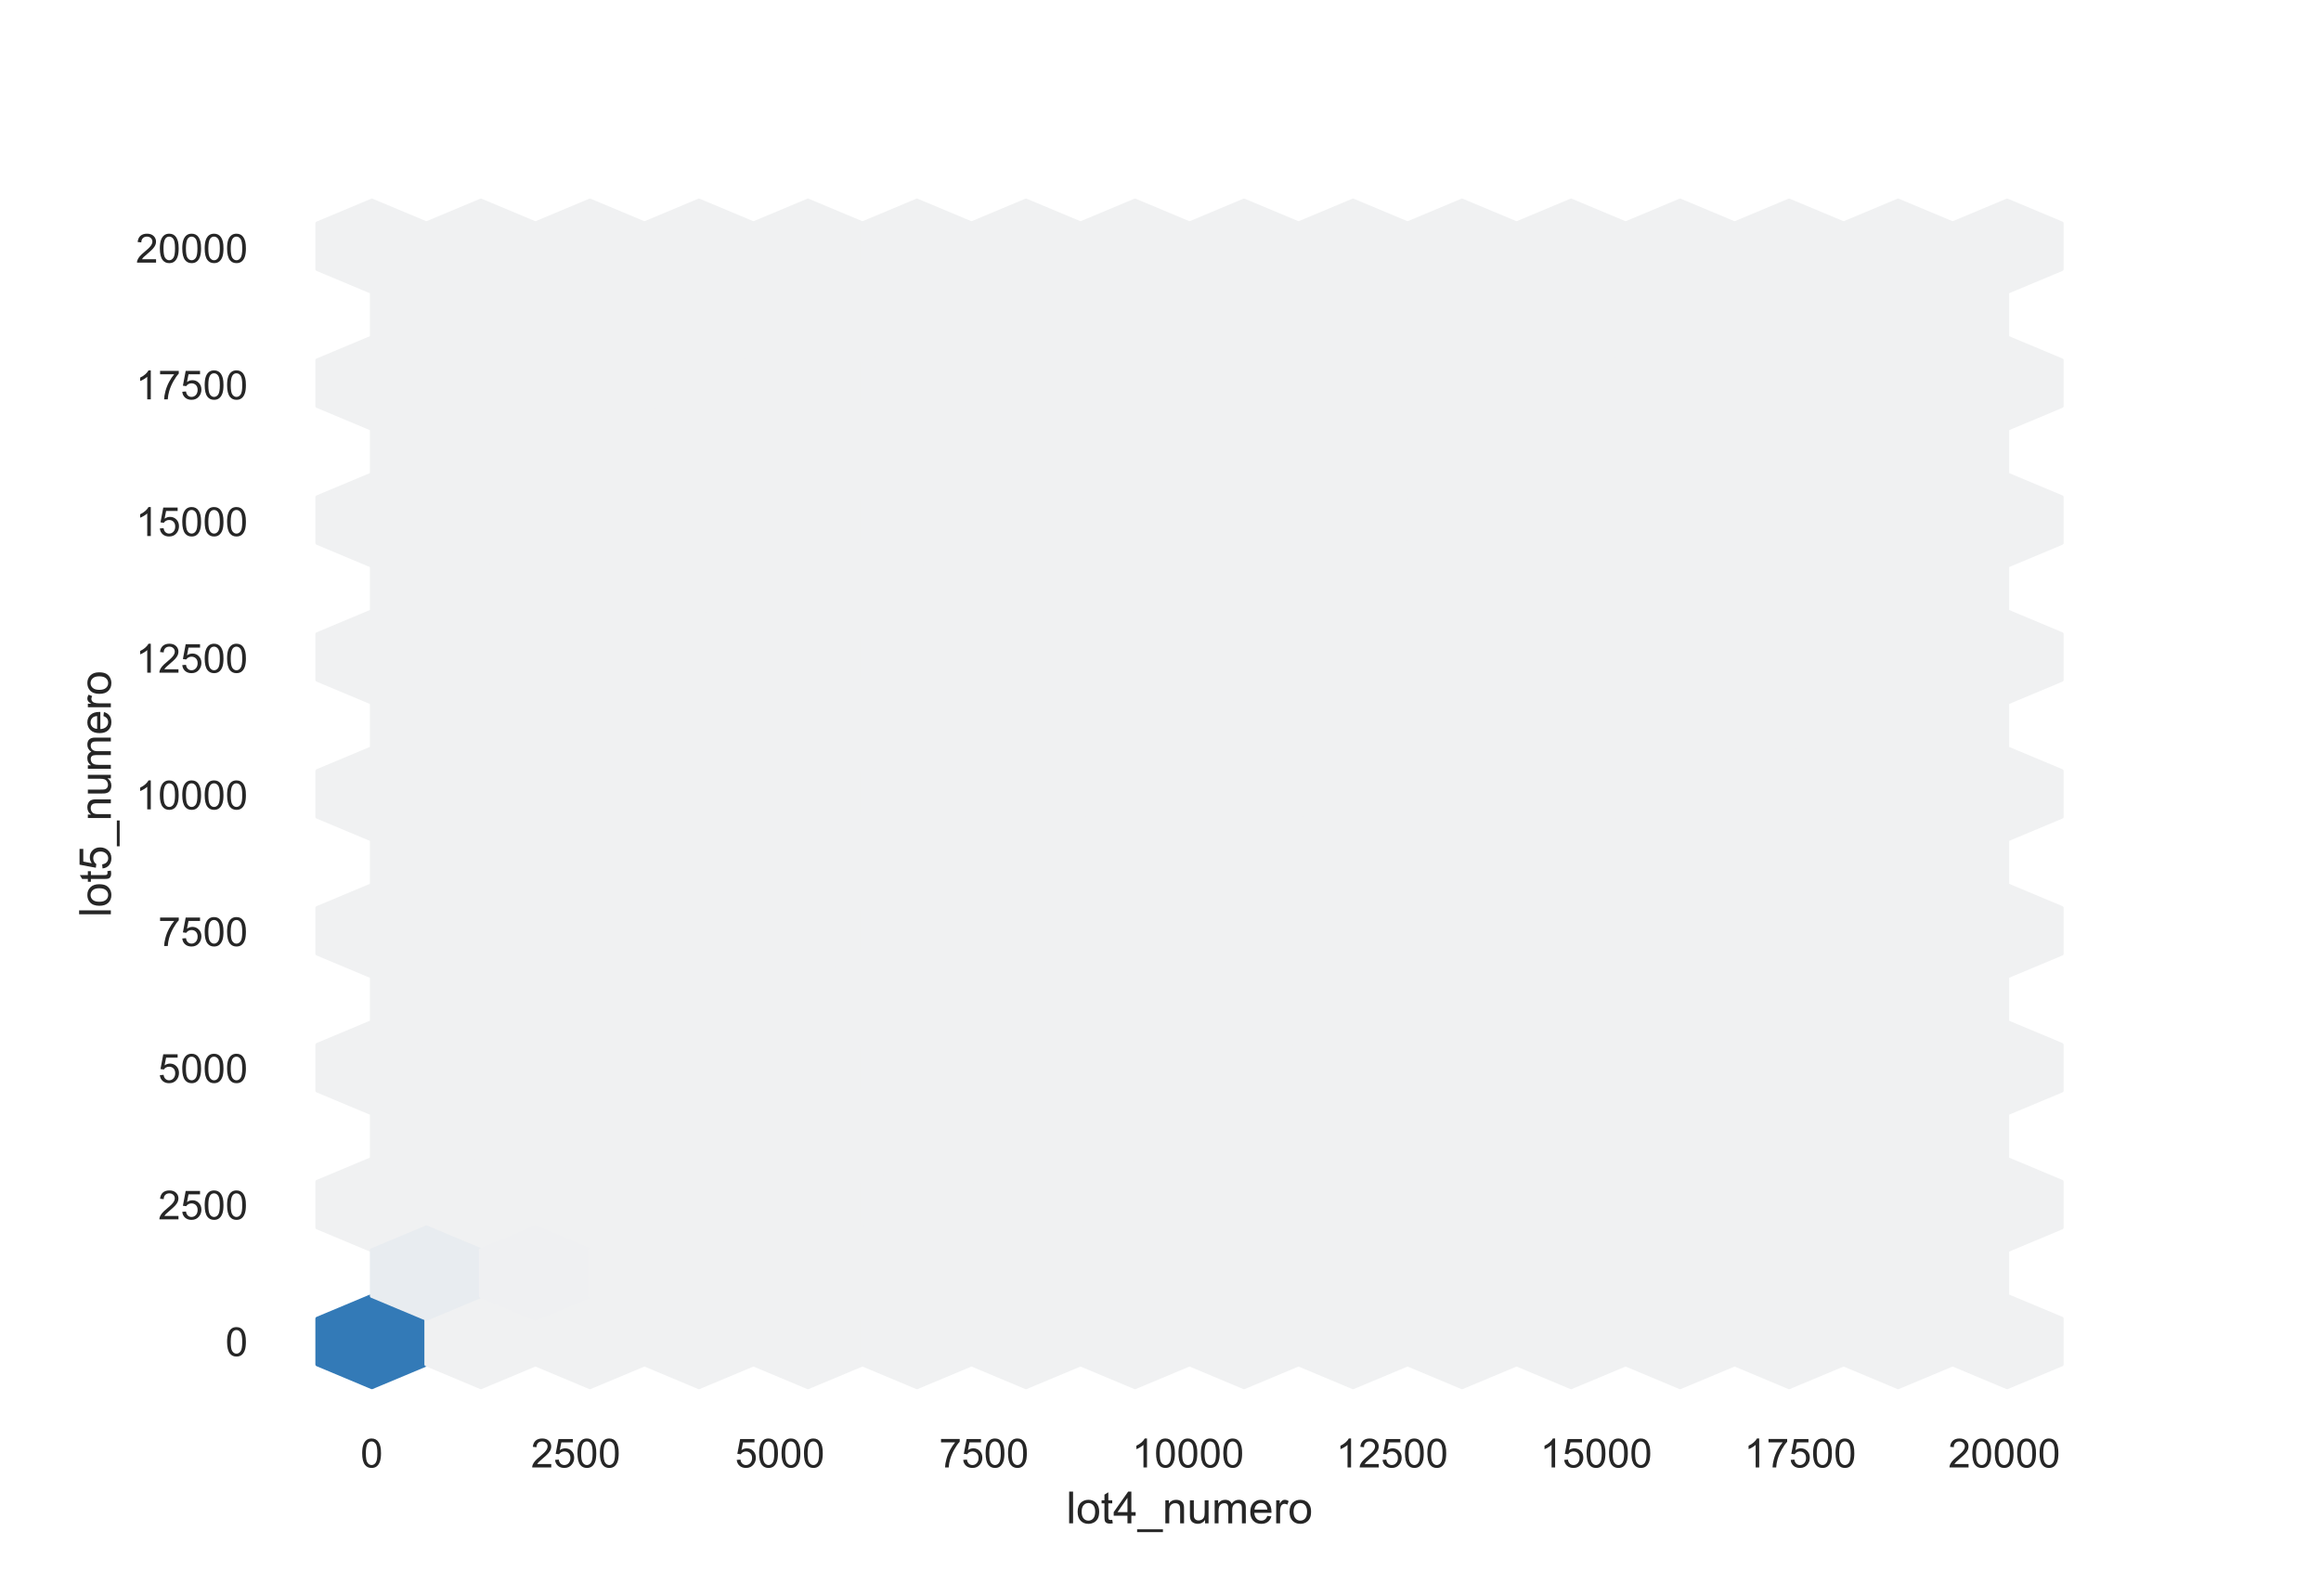 <?xml version="1.0" encoding="utf-8" standalone="no"?>
<!DOCTYPE svg PUBLIC "-//W3C//DTD SVG 1.1//EN"
  "http://www.w3.org/Graphics/SVG/1.1/DTD/svg11.dtd">
<!-- Created with matplotlib (https://matplotlib.org/) -->
<svg height="396pt" version="1.1" viewBox="0 0 576 396" width="576pt" xmlns="http://www.w3.org/2000/svg" xmlns:xlink="http://www.w3.org/1999/xlink">
 <defs>
  <style type="text/css">*{stroke-linecap:butt;stroke-linejoin:round;}</style>
 </defs>
 <g id="figure_1">
  <g id="patch_1">
   <path d="M 0 396 
L 576 396 
L 576 0 
L 0 0 
z
" style="fill:#ffffff;"/>
  </g>
  <g id="axes_1">
   <g id="patch_2">
    <path d="M 72 346.5 
L 518.4 346.5 
L 518.4 47.52 
L 72 47.52 
z
" style="fill:#ffffff;"/>
   </g>
   <g id="matplotlib.axis_1">
    <g id="xtick_1">
     <g id="text_1">
      <!-- 0 -->
      <g style="fill:#262626;" transform="translate(89.47 364.158)scale(0.1 -0.1)">
       <defs>
        <path d="M 4.156 35.297 
Q 4.156 48 6.766 55.734 
Q 9.375 63.484 14.516 67.672 
Q 19.672 71.875 27.484 71.875 
Q 33.25 71.875 37.594 69.547 
Q 41.938 67.234 44.766 62.859 
Q 47.609 58.5 49.219 52.219 
Q 50.828 45.953 50.828 35.297 
Q 50.828 22.703 48.234 14.969 
Q 45.656 7.234 40.5 3 
Q 35.359 -1.219 27.484 -1.219 
Q 17.141 -1.219 11.234 6.203 
Q 4.156 15.141 4.156 35.297 
z
M 13.188 35.297 
Q 13.188 17.672 17.312 11.828 
Q 21.438 6 27.484 6 
Q 33.547 6 37.672 11.859 
Q 41.797 17.719 41.797 35.297 
Q 41.797 52.984 37.672 58.781 
Q 33.547 64.594 27.391 64.594 
Q 21.344 64.594 17.719 59.469 
Q 13.188 52.938 13.188 35.297 
z
" id="ArialMT-48"/>
       </defs>
       <use xlink:href="#ArialMT-48"/>
      </g>
     </g>
    </g>
    <g id="xtick_2">
     <g id="text_2">
      <!-- 2500 -->
      <g style="fill:#262626;" transform="translate(131.772 364.158)scale(0.1 -0.1)">
       <defs>
        <path d="M 50.344 8.453 
L 50.344 0 
L 3.031 0 
Q 2.938 3.172 4.047 6.109 
Q 5.859 10.938 9.828 15.625 
Q 13.812 20.312 21.344 26.469 
Q 33.016 36.031 37.109 41.625 
Q 41.219 47.219 41.219 52.203 
Q 41.219 57.422 37.469 61 
Q 33.734 64.594 27.734 64.594 
Q 21.391 64.594 17.578 60.781 
Q 13.766 56.984 13.719 50.25 
L 4.688 51.172 
Q 5.609 61.281 11.656 66.578 
Q 17.719 71.875 27.938 71.875 
Q 38.234 71.875 44.234 66.156 
Q 50.25 60.453 50.25 52 
Q 50.25 47.703 48.484 43.547 
Q 46.734 39.406 42.656 34.812 
Q 38.578 30.219 29.109 22.219 
Q 21.188 15.578 18.938 13.203 
Q 16.703 10.844 15.234 8.453 
z
" id="ArialMT-50"/>
        <path d="M 4.156 18.75 
L 13.375 19.531 
Q 14.406 12.797 18.141 9.391 
Q 21.875 6 27.156 6 
Q 33.5 6 37.891 10.781 
Q 42.281 15.578 42.281 23.484 
Q 42.281 31 38.062 35.344 
Q 33.844 39.703 27 39.703 
Q 22.75 39.703 19.328 37.766 
Q 15.922 35.844 13.969 32.766 
L 5.719 33.844 
L 12.641 70.609 
L 48.25 70.609 
L 48.25 62.203 
L 19.672 62.203 
L 15.828 42.969 
Q 22.266 47.469 29.344 47.469 
Q 38.719 47.469 45.156 40.969 
Q 51.609 34.469 51.609 24.266 
Q 51.609 14.547 45.953 7.469 
Q 39.062 -1.219 27.156 -1.219 
Q 17.391 -1.219 11.203 4.25 
Q 5.031 9.719 4.156 18.75 
z
" id="ArialMT-53"/>
       </defs>
       <use xlink:href="#ArialMT-50"/>
       <use x="55.615" xlink:href="#ArialMT-53"/>
       <use x="111.23" xlink:href="#ArialMT-48"/>
       <use x="166.846" xlink:href="#ArialMT-48"/>
      </g>
     </g>
    </g>
    <g id="xtick_3">
     <g id="text_3">
      <!-- 5000 -->
      <g style="fill:#262626;" transform="translate(182.416 364.158)scale(0.1 -0.1)">
       <use xlink:href="#ArialMT-53"/>
       <use x="55.615" xlink:href="#ArialMT-48"/>
       <use x="111.23" xlink:href="#ArialMT-48"/>
       <use x="166.846" xlink:href="#ArialMT-48"/>
      </g>
     </g>
    </g>
    <g id="xtick_4">
     <g id="text_4">
      <!-- 7500 -->
      <g style="fill:#262626;" transform="translate(233.06 364.158)scale(0.1 -0.1)">
       <defs>
        <path d="M 4.734 62.203 
L 4.734 70.656 
L 51.078 70.656 
L 51.078 63.812 
Q 44.234 56.547 37.516 44.484 
Q 30.812 32.422 27.156 19.672 
Q 24.516 10.688 23.781 0 
L 14.75 0 
Q 14.891 8.453 18.062 20.406 
Q 21.234 32.375 27.172 43.484 
Q 33.109 54.594 39.797 62.203 
z
" id="ArialMT-55"/>
       </defs>
       <use xlink:href="#ArialMT-55"/>
       <use x="55.615" xlink:href="#ArialMT-53"/>
       <use x="111.23" xlink:href="#ArialMT-48"/>
       <use x="166.846" xlink:href="#ArialMT-48"/>
      </g>
     </g>
    </g>
    <g id="xtick_5">
     <g id="text_5">
      <!-- 10000 -->
      <g style="fill:#262626;" transform="translate(280.923 364.158)scale(0.1 -0.1)">
       <defs>
        <path d="M 37.25 0 
L 28.469 0 
L 28.469 56 
Q 25.297 52.984 20.141 49.953 
Q 14.984 46.922 10.891 45.406 
L 10.891 53.906 
Q 18.266 57.375 23.781 62.297 
Q 29.297 67.234 31.594 71.875 
L 37.25 71.875 
z
" id="ArialMT-49"/>
       </defs>
       <use xlink:href="#ArialMT-49"/>
       <use x="55.615" xlink:href="#ArialMT-48"/>
       <use x="111.23" xlink:href="#ArialMT-48"/>
       <use x="166.846" xlink:href="#ArialMT-48"/>
       <use x="222.461" xlink:href="#ArialMT-48"/>
      </g>
     </g>
    </g>
    <g id="xtick_6">
     <g id="text_6">
      <!-- 12500 -->
      <g style="fill:#262626;" transform="translate(331.567 364.158)scale(0.1 -0.1)">
       <use xlink:href="#ArialMT-49"/>
       <use x="55.615" xlink:href="#ArialMT-50"/>
       <use x="111.23" xlink:href="#ArialMT-53"/>
       <use x="166.846" xlink:href="#ArialMT-48"/>
       <use x="222.461" xlink:href="#ArialMT-48"/>
      </g>
     </g>
    </g>
    <g id="xtick_7">
     <g id="text_7">
      <!-- 15000 -->
      <g style="fill:#262626;" transform="translate(382.21 364.158)scale(0.1 -0.1)">
       <use xlink:href="#ArialMT-49"/>
       <use x="55.615" xlink:href="#ArialMT-53"/>
       <use x="111.23" xlink:href="#ArialMT-48"/>
       <use x="166.846" xlink:href="#ArialMT-48"/>
       <use x="222.461" xlink:href="#ArialMT-48"/>
      </g>
     </g>
    </g>
    <g id="xtick_8">
     <g id="text_8">
      <!-- 17500 -->
      <g style="fill:#262626;" transform="translate(432.854 364.158)scale(0.1 -0.1)">
       <use xlink:href="#ArialMT-49"/>
       <use x="55.615" xlink:href="#ArialMT-55"/>
       <use x="111.23" xlink:href="#ArialMT-53"/>
       <use x="166.846" xlink:href="#ArialMT-48"/>
       <use x="222.461" xlink:href="#ArialMT-48"/>
      </g>
     </g>
    </g>
    <g id="xtick_9">
     <g id="text_9">
      <!-- 20000 -->
      <g style="fill:#262626;" transform="translate(483.498 364.158)scale(0.1 -0.1)">
       <use xlink:href="#ArialMT-50"/>
       <use x="55.615" xlink:href="#ArialMT-48"/>
       <use x="111.23" xlink:href="#ArialMT-48"/>
       <use x="166.846" xlink:href="#ArialMT-48"/>
       <use x="222.461" xlink:href="#ArialMT-48"/>
      </g>
     </g>
    </g>
    <g id="text_10">
     <!-- lot4_numero -->
     <g style="fill:#262626;" transform="translate(264.628 378.019)scale(0.11 -0.11)">
      <defs>
       <path d="M 6.391 0 
L 6.391 71.578 
L 15.188 71.578 
L 15.188 0 
z
" id="ArialMT-108"/>
       <path d="M 3.328 25.922 
Q 3.328 40.328 11.328 47.266 
Q 18.016 53.031 27.641 53.031 
Q 38.328 53.031 45.109 46.016 
Q 51.906 39.016 51.906 26.656 
Q 51.906 16.656 48.906 10.906 
Q 45.906 5.172 40.156 2 
Q 34.422 -1.172 27.641 -1.172 
Q 16.75 -1.172 10.031 5.812 
Q 3.328 12.797 3.328 25.922 
z
M 12.359 25.922 
Q 12.359 15.969 16.703 11.016 
Q 21.047 6.062 27.641 6.062 
Q 34.188 6.062 38.531 11.031 
Q 42.875 16.016 42.875 26.219 
Q 42.875 35.844 38.5 40.797 
Q 34.125 45.75 27.641 45.75 
Q 21.047 45.75 16.703 40.812 
Q 12.359 35.891 12.359 25.922 
z
" id="ArialMT-111"/>
       <path d="M 25.781 7.859 
L 27.047 0.094 
Q 23.344 -0.688 20.406 -0.688 
Q 15.625 -0.688 12.984 0.828 
Q 10.359 2.344 9.281 4.812 
Q 8.203 7.281 8.203 15.188 
L 8.203 45.016 
L 1.766 45.016 
L 1.766 51.859 
L 8.203 51.859 
L 8.203 64.703 
L 16.938 69.969 
L 16.938 51.859 
L 25.781 51.859 
L 25.781 45.016 
L 16.938 45.016 
L 16.938 14.703 
Q 16.938 10.938 17.406 9.859 
Q 17.875 8.797 18.922 8.156 
Q 19.969 7.516 21.922 7.516 
Q 23.391 7.516 25.781 7.859 
z
" id="ArialMT-116"/>
       <path d="M 32.328 0 
L 32.328 17.141 
L 1.266 17.141 
L 1.266 25.203 
L 33.938 71.578 
L 41.109 71.578 
L 41.109 25.203 
L 50.781 25.203 
L 50.781 17.141 
L 41.109 17.141 
L 41.109 0 
z
M 32.328 25.203 
L 32.328 57.469 
L 9.906 25.203 
z
" id="ArialMT-52"/>
       <path d="M -1.516 -19.875 
L -1.516 -13.531 
L 56.734 -13.531 
L 56.734 -19.875 
z
" id="ArialMT-95"/>
       <path d="M 6.594 0 
L 6.594 51.859 
L 14.5 51.859 
L 14.5 44.484 
Q 20.219 53.031 31 53.031 
Q 35.688 53.031 39.625 51.344 
Q 43.562 49.656 45.516 46.922 
Q 47.469 44.188 48.25 40.438 
Q 48.734 37.984 48.734 31.891 
L 48.734 0 
L 39.938 0 
L 39.938 31.547 
Q 39.938 36.922 38.906 39.578 
Q 37.891 42.234 35.281 43.812 
Q 32.672 45.406 29.156 45.406 
Q 23.531 45.406 19.453 41.844 
Q 15.375 38.281 15.375 28.328 
L 15.375 0 
z
" id="ArialMT-110"/>
       <path d="M 40.578 0 
L 40.578 7.625 
Q 34.516 -1.172 24.125 -1.172 
Q 19.531 -1.172 15.547 0.578 
Q 11.578 2.344 9.641 5 
Q 7.719 7.672 6.938 11.531 
Q 6.391 14.109 6.391 19.734 
L 6.391 51.859 
L 15.188 51.859 
L 15.188 23.094 
Q 15.188 16.219 15.719 13.812 
Q 16.547 10.359 19.234 8.375 
Q 21.922 6.391 25.875 6.391 
Q 29.828 6.391 33.297 8.422 
Q 36.766 10.453 38.203 13.938 
Q 39.656 17.438 39.656 24.078 
L 39.656 51.859 
L 48.438 51.859 
L 48.438 0 
z
" id="ArialMT-117"/>
       <path d="M 6.594 0 
L 6.594 51.859 
L 14.453 51.859 
L 14.453 44.578 
Q 16.891 48.391 20.938 50.703 
Q 25 53.031 30.172 53.031 
Q 35.938 53.031 39.625 50.641 
Q 43.312 48.25 44.828 43.953 
Q 50.984 53.031 60.844 53.031 
Q 68.562 53.031 72.703 48.75 
Q 76.859 44.484 76.859 35.594 
L 76.859 0 
L 68.109 0 
L 68.109 32.672 
Q 68.109 37.938 67.25 40.25 
Q 66.406 42.578 64.156 43.984 
Q 61.922 45.406 58.891 45.406 
Q 53.422 45.406 49.797 41.766 
Q 46.188 38.141 46.188 30.125 
L 46.188 0 
L 37.406 0 
L 37.406 33.688 
Q 37.406 39.547 35.25 42.469 
Q 33.109 45.406 28.219 45.406 
Q 24.516 45.406 21.359 43.453 
Q 18.219 41.5 16.797 37.734 
Q 15.375 33.984 15.375 26.906 
L 15.375 0 
z
" id="ArialMT-109"/>
       <path d="M 42.094 16.703 
L 51.172 15.578 
Q 49.031 7.625 43.219 3.219 
Q 37.406 -1.172 28.375 -1.172 
Q 17 -1.172 10.328 5.828 
Q 3.656 12.844 3.656 25.484 
Q 3.656 38.578 10.391 45.797 
Q 17.141 53.031 27.875 53.031 
Q 38.281 53.031 44.875 45.953 
Q 51.469 38.875 51.469 26.031 
Q 51.469 25.25 51.422 23.688 
L 12.75 23.688 
Q 13.234 15.141 17.578 10.594 
Q 21.922 6.062 28.422 6.062 
Q 33.25 6.062 36.672 8.594 
Q 40.094 11.141 42.094 16.703 
z
M 13.234 30.906 
L 42.188 30.906 
Q 41.609 37.453 38.875 40.719 
Q 34.672 45.797 27.984 45.797 
Q 21.922 45.797 17.797 41.75 
Q 13.672 37.703 13.234 30.906 
z
" id="ArialMT-101"/>
       <path d="M 6.5 0 
L 6.5 51.859 
L 14.406 51.859 
L 14.406 44 
Q 17.438 49.516 20 51.266 
Q 22.562 53.031 25.641 53.031 
Q 30.078 53.031 34.672 50.203 
L 31.641 42.047 
Q 28.422 43.953 25.203 43.953 
Q 22.312 43.953 20.016 42.219 
Q 17.719 40.484 16.75 37.406 
Q 15.281 32.719 15.281 27.156 
L 15.281 0 
z
" id="ArialMT-114"/>
      </defs>
      <use xlink:href="#ArialMT-108"/>
      <use x="22.217" xlink:href="#ArialMT-111"/>
      <use x="77.832" xlink:href="#ArialMT-116"/>
      <use x="105.615" xlink:href="#ArialMT-52"/>
      <use x="161.23" xlink:href="#ArialMT-95"/>
      <use x="216.846" xlink:href="#ArialMT-110"/>
      <use x="272.461" xlink:href="#ArialMT-117"/>
      <use x="328.076" xlink:href="#ArialMT-109"/>
      <use x="411.377" xlink:href="#ArialMT-101"/>
      <use x="466.992" xlink:href="#ArialMT-114"/>
      <use x="500.293" xlink:href="#ArialMT-111"/>
     </g>
    </g>
   </g>
   <g id="matplotlib.axis_2">
    <g id="ytick_1">
     <g id="text_11">
      <!-- 0 -->
      <g style="fill:#262626;" transform="translate(55.939 336.516)scale(0.1 -0.1)">
       <use xlink:href="#ArialMT-48"/>
      </g>
     </g>
    </g>
    <g id="ytick_2">
     <g id="text_12">
      <!-- 2500 -->
      <g style="fill:#262626;" transform="translate(39.256 302.599)scale(0.1 -0.1)">
       <use xlink:href="#ArialMT-50"/>
       <use x="55.615" xlink:href="#ArialMT-53"/>
       <use x="111.23" xlink:href="#ArialMT-48"/>
       <use x="166.846" xlink:href="#ArialMT-48"/>
      </g>
     </g>
    </g>
    <g id="ytick_3">
     <g id="text_13">
      <!-- 5000 -->
      <g style="fill:#262626;" transform="translate(39.256 268.681)scale(0.1 -0.1)">
       <use xlink:href="#ArialMT-53"/>
       <use x="55.615" xlink:href="#ArialMT-48"/>
       <use x="111.23" xlink:href="#ArialMT-48"/>
       <use x="166.846" xlink:href="#ArialMT-48"/>
      </g>
     </g>
    </g>
    <g id="ytick_4">
     <g id="text_14">
      <!-- 7500 -->
      <g style="fill:#262626;" transform="translate(39.256 234.764)scale(0.1 -0.1)">
       <use xlink:href="#ArialMT-55"/>
       <use x="55.615" xlink:href="#ArialMT-53"/>
       <use x="111.23" xlink:href="#ArialMT-48"/>
       <use x="166.846" xlink:href="#ArialMT-48"/>
      </g>
     </g>
    </g>
    <g id="ytick_5">
     <g id="text_15">
      <!-- 10000 -->
      <g style="fill:#262626;" transform="translate(33.695 200.847)scale(0.1 -0.1)">
       <use xlink:href="#ArialMT-49"/>
       <use x="55.615" xlink:href="#ArialMT-48"/>
       <use x="111.23" xlink:href="#ArialMT-48"/>
       <use x="166.846" xlink:href="#ArialMT-48"/>
       <use x="222.461" xlink:href="#ArialMT-48"/>
      </g>
     </g>
    </g>
    <g id="ytick_6">
     <g id="text_16">
      <!-- 12500 -->
      <g style="fill:#262626;" transform="translate(33.695 166.929)scale(0.1 -0.1)">
       <use xlink:href="#ArialMT-49"/>
       <use x="55.615" xlink:href="#ArialMT-50"/>
       <use x="111.23" xlink:href="#ArialMT-53"/>
       <use x="166.846" xlink:href="#ArialMT-48"/>
       <use x="222.461" xlink:href="#ArialMT-48"/>
      </g>
     </g>
    </g>
    <g id="ytick_7">
     <g id="text_17">
      <!-- 15000 -->
      <g style="fill:#262626;" transform="translate(33.695 133.012)scale(0.1 -0.1)">
       <use xlink:href="#ArialMT-49"/>
       <use x="55.615" xlink:href="#ArialMT-53"/>
       <use x="111.23" xlink:href="#ArialMT-48"/>
       <use x="166.846" xlink:href="#ArialMT-48"/>
       <use x="222.461" xlink:href="#ArialMT-48"/>
      </g>
     </g>
    </g>
    <g id="ytick_8">
     <g id="text_18">
      <!-- 17500 -->
      <g style="fill:#262626;" transform="translate(33.695 99.095)scale(0.1 -0.1)">
       <use xlink:href="#ArialMT-49"/>
       <use x="55.615" xlink:href="#ArialMT-55"/>
       <use x="111.23" xlink:href="#ArialMT-53"/>
       <use x="166.846" xlink:href="#ArialMT-48"/>
       <use x="222.461" xlink:href="#ArialMT-48"/>
      </g>
     </g>
    </g>
    <g id="ytick_9">
     <g id="text_19">
      <!-- 20000 -->
      <g style="fill:#262626;" transform="translate(33.695 65.177)scale(0.1 -0.1)">
       <use xlink:href="#ArialMT-50"/>
       <use x="55.615" xlink:href="#ArialMT-48"/>
       <use x="111.23" xlink:href="#ArialMT-48"/>
       <use x="166.846" xlink:href="#ArialMT-48"/>
       <use x="222.461" xlink:href="#ArialMT-48"/>
      </g>
     </g>
    </g>
    <g id="text_20">
     <!-- lot5_numero -->
     <g style="fill:#262626;" transform="translate(27.509 227.582)rotate(-90)scale(0.11 -0.11)">
      <use xlink:href="#ArialMT-108"/>
      <use x="22.217" xlink:href="#ArialMT-111"/>
      <use x="77.832" xlink:href="#ArialMT-116"/>
      <use x="105.615" xlink:href="#ArialMT-53"/>
      <use x="161.23" xlink:href="#ArialMT-95"/>
      <use x="216.846" xlink:href="#ArialMT-110"/>
      <use x="272.461" xlink:href="#ArialMT-117"/>
      <use x="328.076" xlink:href="#ArialMT-109"/>
      <use x="411.377" xlink:href="#ArialMT-101"/>
      <use x="466.992" xlink:href="#ArialMT-114"/>
      <use x="500.293" xlink:href="#ArialMT-111"/>
     </g>
    </g>
   </g>
   <g id="PolyCollection_1">
    <defs>
     <path d="M 105.778 -57.4 
L 105.778 -68.725 
L 92.25 -74.388 
L 78.723 -68.725 
L 78.723 -57.4 
L 92.25 -51.738 
z
" id="C0_0_97c6c65225"/>
    </defs>
    <g clip-path="url(#p008edaec1f)">
     <use style="fill:#337ab7;stroke:#337ab7;" x="0.041" xlink:href="#C0_0_97c6c65225" y="395.973"/>
    </g>
    <g clip-path="url(#p008edaec1f)">
     <use style="fill:#f0f1f2;stroke:#f0f1f2;" x="0.041" xlink:href="#C0_0_97c6c65225" y="361.998"/>
    </g>
    <g clip-path="url(#p008edaec1f)">
     <use style="fill:#f0f1f2;stroke:#f0f1f2;" x="0.041" xlink:href="#C0_0_97c6c65225" y="328.023"/>
    </g>
    <g clip-path="url(#p008edaec1f)">
     <use style="fill:#f0f1f2;stroke:#f0f1f2;" x="0.041" xlink:href="#C0_0_97c6c65225" y="294.048"/>
    </g>
    <g clip-path="url(#p008edaec1f)">
     <use style="fill:#f0f1f2;stroke:#f0f1f2;" x="0.041" xlink:href="#C0_0_97c6c65225" y="260.073"/>
    </g>
    <g clip-path="url(#p008edaec1f)">
     <use style="fill:#f0f1f2;stroke:#f0f1f2;" x="0.041" xlink:href="#C0_0_97c6c65225" y="226.098"/>
    </g>
    <g clip-path="url(#p008edaec1f)">
     <use style="fill:#f0f1f2;stroke:#f0f1f2;" x="0.041" xlink:href="#C0_0_97c6c65225" y="192.123"/>
    </g>
    <g clip-path="url(#p008edaec1f)">
     <use style="fill:#f0f1f2;stroke:#f0f1f2;" x="0.041" xlink:href="#C0_0_97c6c65225" y="158.148"/>
    </g>
    <g clip-path="url(#p008edaec1f)">
     <use style="fill:#f0f1f2;stroke:#f0f1f2;" x="0.041" xlink:href="#C0_0_97c6c65225" y="124.173"/>
    </g>
    <g clip-path="url(#p008edaec1f)">
     <use style="fill:#f0f1f2;stroke:#f0f1f2;" x="27.095" xlink:href="#C0_0_97c6c65225" y="395.973"/>
    </g>
    <g clip-path="url(#p008edaec1f)">
     <use style="fill:#f0f1f2;stroke:#f0f1f2;" x="27.095" xlink:href="#C0_0_97c6c65225" y="361.998"/>
    </g>
    <g clip-path="url(#p008edaec1f)">
     <use style="fill:#f0f1f2;stroke:#f0f1f2;" x="27.095" xlink:href="#C0_0_97c6c65225" y="328.023"/>
    </g>
    <g clip-path="url(#p008edaec1f)">
     <use style="fill:#f0f1f2;stroke:#f0f1f2;" x="27.095" xlink:href="#C0_0_97c6c65225" y="294.048"/>
    </g>
    <g clip-path="url(#p008edaec1f)">
     <use style="fill:#f0f1f2;stroke:#f0f1f2;" x="27.095" xlink:href="#C0_0_97c6c65225" y="260.073"/>
    </g>
    <g clip-path="url(#p008edaec1f)">
     <use style="fill:#f0f1f2;stroke:#f0f1f2;" x="27.095" xlink:href="#C0_0_97c6c65225" y="226.098"/>
    </g>
    <g clip-path="url(#p008edaec1f)">
     <use style="fill:#f0f1f2;stroke:#f0f1f2;" x="27.095" xlink:href="#C0_0_97c6c65225" y="192.123"/>
    </g>
    <g clip-path="url(#p008edaec1f)">
     <use style="fill:#f0f1f2;stroke:#f0f1f2;" x="27.095" xlink:href="#C0_0_97c6c65225" y="158.148"/>
    </g>
    <g clip-path="url(#p008edaec1f)">
     <use style="fill:#f0f1f2;stroke:#f0f1f2;" x="27.095" xlink:href="#C0_0_97c6c65225" y="124.173"/>
    </g>
    <g clip-path="url(#p008edaec1f)">
     <use style="fill:#f0f1f2;stroke:#f0f1f2;" x="54.15" xlink:href="#C0_0_97c6c65225" y="395.973"/>
    </g>
    <g clip-path="url(#p008edaec1f)">
     <use style="fill:#f0f1f2;stroke:#f0f1f2;" x="54.15" xlink:href="#C0_0_97c6c65225" y="361.998"/>
    </g>
    <g clip-path="url(#p008edaec1f)">
     <use style="fill:#f0f1f2;stroke:#f0f1f2;" x="54.15" xlink:href="#C0_0_97c6c65225" y="328.023"/>
    </g>
    <g clip-path="url(#p008edaec1f)">
     <use style="fill:#f0f1f2;stroke:#f0f1f2;" x="54.15" xlink:href="#C0_0_97c6c65225" y="294.048"/>
    </g>
    <g clip-path="url(#p008edaec1f)">
     <use style="fill:#f0f1f2;stroke:#f0f1f2;" x="54.15" xlink:href="#C0_0_97c6c65225" y="260.073"/>
    </g>
    <g clip-path="url(#p008edaec1f)">
     <use style="fill:#f0f1f2;stroke:#f0f1f2;" x="54.15" xlink:href="#C0_0_97c6c65225" y="226.098"/>
    </g>
    <g clip-path="url(#p008edaec1f)">
     <use style="fill:#f0f1f2;stroke:#f0f1f2;" x="54.15" xlink:href="#C0_0_97c6c65225" y="192.123"/>
    </g>
    <g clip-path="url(#p008edaec1f)">
     <use style="fill:#f0f1f2;stroke:#f0f1f2;" x="54.15" xlink:href="#C0_0_97c6c65225" y="158.148"/>
    </g>
    <g clip-path="url(#p008edaec1f)">
     <use style="fill:#f0f1f2;stroke:#f0f1f2;" x="54.15" xlink:href="#C0_0_97c6c65225" y="124.173"/>
    </g>
    <g clip-path="url(#p008edaec1f)">
     <use style="fill:#f0f1f2;stroke:#f0f1f2;" x="81.204" xlink:href="#C0_0_97c6c65225" y="395.973"/>
    </g>
    <g clip-path="url(#p008edaec1f)">
     <use style="fill:#f0f1f2;stroke:#f0f1f2;" x="81.204" xlink:href="#C0_0_97c6c65225" y="361.998"/>
    </g>
    <g clip-path="url(#p008edaec1f)">
     <use style="fill:#f0f1f2;stroke:#f0f1f2;" x="81.204" xlink:href="#C0_0_97c6c65225" y="328.023"/>
    </g>
    <g clip-path="url(#p008edaec1f)">
     <use style="fill:#f0f1f2;stroke:#f0f1f2;" x="81.204" xlink:href="#C0_0_97c6c65225" y="294.048"/>
    </g>
    <g clip-path="url(#p008edaec1f)">
     <use style="fill:#f0f1f2;stroke:#f0f1f2;" x="81.204" xlink:href="#C0_0_97c6c65225" y="260.073"/>
    </g>
    <g clip-path="url(#p008edaec1f)">
     <use style="fill:#f0f1f2;stroke:#f0f1f2;" x="81.204" xlink:href="#C0_0_97c6c65225" y="226.098"/>
    </g>
    <g clip-path="url(#p008edaec1f)">
     <use style="fill:#f0f1f2;stroke:#f0f1f2;" x="81.204" xlink:href="#C0_0_97c6c65225" y="192.123"/>
    </g>
    <g clip-path="url(#p008edaec1f)">
     <use style="fill:#f0f1f2;stroke:#f0f1f2;" x="81.204" xlink:href="#C0_0_97c6c65225" y="158.148"/>
    </g>
    <g clip-path="url(#p008edaec1f)">
     <use style="fill:#f0f1f2;stroke:#f0f1f2;" x="81.204" xlink:href="#C0_0_97c6c65225" y="124.173"/>
    </g>
    <g clip-path="url(#p008edaec1f)">
     <use style="fill:#f0f1f2;stroke:#f0f1f2;" x="108.259" xlink:href="#C0_0_97c6c65225" y="395.973"/>
    </g>
    <g clip-path="url(#p008edaec1f)">
     <use style="fill:#f0f1f2;stroke:#f0f1f2;" x="108.259" xlink:href="#C0_0_97c6c65225" y="361.998"/>
    </g>
    <g clip-path="url(#p008edaec1f)">
     <use style="fill:#f0f1f2;stroke:#f0f1f2;" x="108.259" xlink:href="#C0_0_97c6c65225" y="328.023"/>
    </g>
    <g clip-path="url(#p008edaec1f)">
     <use style="fill:#f0f1f2;stroke:#f0f1f2;" x="108.259" xlink:href="#C0_0_97c6c65225" y="294.048"/>
    </g>
    <g clip-path="url(#p008edaec1f)">
     <use style="fill:#f0f1f2;stroke:#f0f1f2;" x="108.259" xlink:href="#C0_0_97c6c65225" y="260.073"/>
    </g>
    <g clip-path="url(#p008edaec1f)">
     <use style="fill:#f0f1f2;stroke:#f0f1f2;" x="108.259" xlink:href="#C0_0_97c6c65225" y="226.098"/>
    </g>
    <g clip-path="url(#p008edaec1f)">
     <use style="fill:#f0f1f2;stroke:#f0f1f2;" x="108.259" xlink:href="#C0_0_97c6c65225" y="192.123"/>
    </g>
    <g clip-path="url(#p008edaec1f)">
     <use style="fill:#f0f1f2;stroke:#f0f1f2;" x="108.259" xlink:href="#C0_0_97c6c65225" y="158.148"/>
    </g>
    <g clip-path="url(#p008edaec1f)">
     <use style="fill:#f0f1f2;stroke:#f0f1f2;" x="108.259" xlink:href="#C0_0_97c6c65225" y="124.173"/>
    </g>
    <g clip-path="url(#p008edaec1f)">
     <use style="fill:#f0f1f2;stroke:#f0f1f2;" x="135.313" xlink:href="#C0_0_97c6c65225" y="395.973"/>
    </g>
    <g clip-path="url(#p008edaec1f)">
     <use style="fill:#f0f1f2;stroke:#f0f1f2;" x="135.313" xlink:href="#C0_0_97c6c65225" y="361.998"/>
    </g>
    <g clip-path="url(#p008edaec1f)">
     <use style="fill:#f0f1f2;stroke:#f0f1f2;" x="135.313" xlink:href="#C0_0_97c6c65225" y="328.023"/>
    </g>
    <g clip-path="url(#p008edaec1f)">
     <use style="fill:#f0f1f2;stroke:#f0f1f2;" x="135.313" xlink:href="#C0_0_97c6c65225" y="294.048"/>
    </g>
    <g clip-path="url(#p008edaec1f)">
     <use style="fill:#f0f1f2;stroke:#f0f1f2;" x="135.313" xlink:href="#C0_0_97c6c65225" y="260.073"/>
    </g>
    <g clip-path="url(#p008edaec1f)">
     <use style="fill:#f0f1f2;stroke:#f0f1f2;" x="135.313" xlink:href="#C0_0_97c6c65225" y="226.098"/>
    </g>
    <g clip-path="url(#p008edaec1f)">
     <use style="fill:#f0f1f2;stroke:#f0f1f2;" x="135.313" xlink:href="#C0_0_97c6c65225" y="192.123"/>
    </g>
    <g clip-path="url(#p008edaec1f)">
     <use style="fill:#f0f1f2;stroke:#f0f1f2;" x="135.313" xlink:href="#C0_0_97c6c65225" y="158.148"/>
    </g>
    <g clip-path="url(#p008edaec1f)">
     <use style="fill:#f0f1f2;stroke:#f0f1f2;" x="135.313" xlink:href="#C0_0_97c6c65225" y="124.173"/>
    </g>
    <g clip-path="url(#p008edaec1f)">
     <use style="fill:#f0f1f2;stroke:#f0f1f2;" x="162.368" xlink:href="#C0_0_97c6c65225" y="395.973"/>
    </g>
    <g clip-path="url(#p008edaec1f)">
     <use style="fill:#f0f1f2;stroke:#f0f1f2;" x="162.368" xlink:href="#C0_0_97c6c65225" y="361.998"/>
    </g>
    <g clip-path="url(#p008edaec1f)">
     <use style="fill:#f0f1f2;stroke:#f0f1f2;" x="162.368" xlink:href="#C0_0_97c6c65225" y="328.023"/>
    </g>
    <g clip-path="url(#p008edaec1f)">
     <use style="fill:#f0f1f2;stroke:#f0f1f2;" x="162.368" xlink:href="#C0_0_97c6c65225" y="294.048"/>
    </g>
    <g clip-path="url(#p008edaec1f)">
     <use style="fill:#f0f1f2;stroke:#f0f1f2;" x="162.368" xlink:href="#C0_0_97c6c65225" y="260.073"/>
    </g>
    <g clip-path="url(#p008edaec1f)">
     <use style="fill:#f0f1f2;stroke:#f0f1f2;" x="162.368" xlink:href="#C0_0_97c6c65225" y="226.098"/>
    </g>
    <g clip-path="url(#p008edaec1f)">
     <use style="fill:#f0f1f2;stroke:#f0f1f2;" x="162.368" xlink:href="#C0_0_97c6c65225" y="192.123"/>
    </g>
    <g clip-path="url(#p008edaec1f)">
     <use style="fill:#f0f1f2;stroke:#f0f1f2;" x="162.368" xlink:href="#C0_0_97c6c65225" y="158.148"/>
    </g>
    <g clip-path="url(#p008edaec1f)">
     <use style="fill:#f0f1f2;stroke:#f0f1f2;" x="162.368" xlink:href="#C0_0_97c6c65225" y="124.173"/>
    </g>
    <g clip-path="url(#p008edaec1f)">
     <use style="fill:#f0f1f2;stroke:#f0f1f2;" x="189.422" xlink:href="#C0_0_97c6c65225" y="395.973"/>
    </g>
    <g clip-path="url(#p008edaec1f)">
     <use style="fill:#f0f1f2;stroke:#f0f1f2;" x="189.422" xlink:href="#C0_0_97c6c65225" y="361.998"/>
    </g>
    <g clip-path="url(#p008edaec1f)">
     <use style="fill:#f0f1f2;stroke:#f0f1f2;" x="189.422" xlink:href="#C0_0_97c6c65225" y="328.023"/>
    </g>
    <g clip-path="url(#p008edaec1f)">
     <use style="fill:#f0f1f2;stroke:#f0f1f2;" x="189.422" xlink:href="#C0_0_97c6c65225" y="294.048"/>
    </g>
    <g clip-path="url(#p008edaec1f)">
     <use style="fill:#f0f1f2;stroke:#f0f1f2;" x="189.422" xlink:href="#C0_0_97c6c65225" y="260.073"/>
    </g>
    <g clip-path="url(#p008edaec1f)">
     <use style="fill:#f0f1f2;stroke:#f0f1f2;" x="189.422" xlink:href="#C0_0_97c6c65225" y="226.098"/>
    </g>
    <g clip-path="url(#p008edaec1f)">
     <use style="fill:#f0f1f2;stroke:#f0f1f2;" x="189.422" xlink:href="#C0_0_97c6c65225" y="192.123"/>
    </g>
    <g clip-path="url(#p008edaec1f)">
     <use style="fill:#f0f1f2;stroke:#f0f1f2;" x="189.422" xlink:href="#C0_0_97c6c65225" y="158.148"/>
    </g>
    <g clip-path="url(#p008edaec1f)">
     <use style="fill:#f0f1f2;stroke:#f0f1f2;" x="189.422" xlink:href="#C0_0_97c6c65225" y="124.173"/>
    </g>
    <g clip-path="url(#p008edaec1f)">
     <use style="fill:#f0f1f2;stroke:#f0f1f2;" x="216.477" xlink:href="#C0_0_97c6c65225" y="395.973"/>
    </g>
    <g clip-path="url(#p008edaec1f)">
     <use style="fill:#f0f1f2;stroke:#f0f1f2;" x="216.477" xlink:href="#C0_0_97c6c65225" y="361.998"/>
    </g>
    <g clip-path="url(#p008edaec1f)">
     <use style="fill:#f0f1f2;stroke:#f0f1f2;" x="216.477" xlink:href="#C0_0_97c6c65225" y="328.023"/>
    </g>
    <g clip-path="url(#p008edaec1f)">
     <use style="fill:#f0f1f2;stroke:#f0f1f2;" x="216.477" xlink:href="#C0_0_97c6c65225" y="294.048"/>
    </g>
    <g clip-path="url(#p008edaec1f)">
     <use style="fill:#f0f1f2;stroke:#f0f1f2;" x="216.477" xlink:href="#C0_0_97c6c65225" y="260.073"/>
    </g>
    <g clip-path="url(#p008edaec1f)">
     <use style="fill:#f0f1f2;stroke:#f0f1f2;" x="216.477" xlink:href="#C0_0_97c6c65225" y="226.098"/>
    </g>
    <g clip-path="url(#p008edaec1f)">
     <use style="fill:#f0f1f2;stroke:#f0f1f2;" x="216.477" xlink:href="#C0_0_97c6c65225" y="192.123"/>
    </g>
    <g clip-path="url(#p008edaec1f)">
     <use style="fill:#f0f1f2;stroke:#f0f1f2;" x="216.477" xlink:href="#C0_0_97c6c65225" y="158.148"/>
    </g>
    <g clip-path="url(#p008edaec1f)">
     <use style="fill:#f0f1f2;stroke:#f0f1f2;" x="216.477" xlink:href="#C0_0_97c6c65225" y="124.173"/>
    </g>
    <g clip-path="url(#p008edaec1f)">
     <use style="fill:#f0f1f2;stroke:#f0f1f2;" x="243.531" xlink:href="#C0_0_97c6c65225" y="395.973"/>
    </g>
    <g clip-path="url(#p008edaec1f)">
     <use style="fill:#f0f1f2;stroke:#f0f1f2;" x="243.531" xlink:href="#C0_0_97c6c65225" y="361.998"/>
    </g>
    <g clip-path="url(#p008edaec1f)">
     <use style="fill:#f0f1f2;stroke:#f0f1f2;" x="243.531" xlink:href="#C0_0_97c6c65225" y="328.023"/>
    </g>
    <g clip-path="url(#p008edaec1f)">
     <use style="fill:#f0f1f2;stroke:#f0f1f2;" x="243.531" xlink:href="#C0_0_97c6c65225" y="294.048"/>
    </g>
    <g clip-path="url(#p008edaec1f)">
     <use style="fill:#f0f1f2;stroke:#f0f1f2;" x="243.531" xlink:href="#C0_0_97c6c65225" y="260.073"/>
    </g>
    <g clip-path="url(#p008edaec1f)">
     <use style="fill:#f0f1f2;stroke:#f0f1f2;" x="243.531" xlink:href="#C0_0_97c6c65225" y="226.098"/>
    </g>
    <g clip-path="url(#p008edaec1f)">
     <use style="fill:#f0f1f2;stroke:#f0f1f2;" x="243.531" xlink:href="#C0_0_97c6c65225" y="192.123"/>
    </g>
    <g clip-path="url(#p008edaec1f)">
     <use style="fill:#f0f1f2;stroke:#f0f1f2;" x="243.531" xlink:href="#C0_0_97c6c65225" y="158.148"/>
    </g>
    <g clip-path="url(#p008edaec1f)">
     <use style="fill:#f0f1f2;stroke:#f0f1f2;" x="243.531" xlink:href="#C0_0_97c6c65225" y="124.173"/>
    </g>
    <g clip-path="url(#p008edaec1f)">
     <use style="fill:#f0f1f2;stroke:#f0f1f2;" x="270.586" xlink:href="#C0_0_97c6c65225" y="395.973"/>
    </g>
    <g clip-path="url(#p008edaec1f)">
     <use style="fill:#f0f1f2;stroke:#f0f1f2;" x="270.586" xlink:href="#C0_0_97c6c65225" y="361.998"/>
    </g>
    <g clip-path="url(#p008edaec1f)">
     <use style="fill:#f0f1f2;stroke:#f0f1f2;" x="270.586" xlink:href="#C0_0_97c6c65225" y="328.023"/>
    </g>
    <g clip-path="url(#p008edaec1f)">
     <use style="fill:#f0f1f2;stroke:#f0f1f2;" x="270.586" xlink:href="#C0_0_97c6c65225" y="294.048"/>
    </g>
    <g clip-path="url(#p008edaec1f)">
     <use style="fill:#f0f1f2;stroke:#f0f1f2;" x="270.586" xlink:href="#C0_0_97c6c65225" y="260.073"/>
    </g>
    <g clip-path="url(#p008edaec1f)">
     <use style="fill:#f0f1f2;stroke:#f0f1f2;" x="270.586" xlink:href="#C0_0_97c6c65225" y="226.098"/>
    </g>
    <g clip-path="url(#p008edaec1f)">
     <use style="fill:#f0f1f2;stroke:#f0f1f2;" x="270.586" xlink:href="#C0_0_97c6c65225" y="192.123"/>
    </g>
    <g clip-path="url(#p008edaec1f)">
     <use style="fill:#f0f1f2;stroke:#f0f1f2;" x="270.586" xlink:href="#C0_0_97c6c65225" y="158.148"/>
    </g>
    <g clip-path="url(#p008edaec1f)">
     <use style="fill:#f0f1f2;stroke:#f0f1f2;" x="270.586" xlink:href="#C0_0_97c6c65225" y="124.173"/>
    </g>
    <g clip-path="url(#p008edaec1f)">
     <use style="fill:#f0f1f2;stroke:#f0f1f2;" x="297.641" xlink:href="#C0_0_97c6c65225" y="395.973"/>
    </g>
    <g clip-path="url(#p008edaec1f)">
     <use style="fill:#f0f1f2;stroke:#f0f1f2;" x="297.641" xlink:href="#C0_0_97c6c65225" y="361.998"/>
    </g>
    <g clip-path="url(#p008edaec1f)">
     <use style="fill:#f0f1f2;stroke:#f0f1f2;" x="297.641" xlink:href="#C0_0_97c6c65225" y="328.023"/>
    </g>
    <g clip-path="url(#p008edaec1f)">
     <use style="fill:#f0f1f2;stroke:#f0f1f2;" x="297.641" xlink:href="#C0_0_97c6c65225" y="294.048"/>
    </g>
    <g clip-path="url(#p008edaec1f)">
     <use style="fill:#f0f1f2;stroke:#f0f1f2;" x="297.641" xlink:href="#C0_0_97c6c65225" y="260.073"/>
    </g>
    <g clip-path="url(#p008edaec1f)">
     <use style="fill:#f0f1f2;stroke:#f0f1f2;" x="297.641" xlink:href="#C0_0_97c6c65225" y="226.098"/>
    </g>
    <g clip-path="url(#p008edaec1f)">
     <use style="fill:#f0f1f2;stroke:#f0f1f2;" x="297.641" xlink:href="#C0_0_97c6c65225" y="192.123"/>
    </g>
    <g clip-path="url(#p008edaec1f)">
     <use style="fill:#f0f1f2;stroke:#f0f1f2;" x="297.641" xlink:href="#C0_0_97c6c65225" y="158.148"/>
    </g>
    <g clip-path="url(#p008edaec1f)">
     <use style="fill:#f0f1f2;stroke:#f0f1f2;" x="297.641" xlink:href="#C0_0_97c6c65225" y="124.173"/>
    </g>
    <g clip-path="url(#p008edaec1f)">
     <use style="fill:#f0f1f2;stroke:#f0f1f2;" x="324.695" xlink:href="#C0_0_97c6c65225" y="395.973"/>
    </g>
    <g clip-path="url(#p008edaec1f)">
     <use style="fill:#f0f1f2;stroke:#f0f1f2;" x="324.695" xlink:href="#C0_0_97c6c65225" y="361.998"/>
    </g>
    <g clip-path="url(#p008edaec1f)">
     <use style="fill:#f0f1f2;stroke:#f0f1f2;" x="324.695" xlink:href="#C0_0_97c6c65225" y="328.023"/>
    </g>
    <g clip-path="url(#p008edaec1f)">
     <use style="fill:#f0f1f2;stroke:#f0f1f2;" x="324.695" xlink:href="#C0_0_97c6c65225" y="294.048"/>
    </g>
    <g clip-path="url(#p008edaec1f)">
     <use style="fill:#f0f1f2;stroke:#f0f1f2;" x="324.695" xlink:href="#C0_0_97c6c65225" y="260.073"/>
    </g>
    <g clip-path="url(#p008edaec1f)">
     <use style="fill:#f0f1f2;stroke:#f0f1f2;" x="324.695" xlink:href="#C0_0_97c6c65225" y="226.098"/>
    </g>
    <g clip-path="url(#p008edaec1f)">
     <use style="fill:#f0f1f2;stroke:#f0f1f2;" x="324.695" xlink:href="#C0_0_97c6c65225" y="192.123"/>
    </g>
    <g clip-path="url(#p008edaec1f)">
     <use style="fill:#f0f1f2;stroke:#f0f1f2;" x="324.695" xlink:href="#C0_0_97c6c65225" y="158.148"/>
    </g>
    <g clip-path="url(#p008edaec1f)">
     <use style="fill:#f0f1f2;stroke:#f0f1f2;" x="324.695" xlink:href="#C0_0_97c6c65225" y="124.173"/>
    </g>
    <g clip-path="url(#p008edaec1f)">
     <use style="fill:#f0f1f2;stroke:#f0f1f2;" x="351.75" xlink:href="#C0_0_97c6c65225" y="395.973"/>
    </g>
    <g clip-path="url(#p008edaec1f)">
     <use style="fill:#f0f1f2;stroke:#f0f1f2;" x="351.75" xlink:href="#C0_0_97c6c65225" y="361.998"/>
    </g>
    <g clip-path="url(#p008edaec1f)">
     <use style="fill:#f0f1f2;stroke:#f0f1f2;" x="351.75" xlink:href="#C0_0_97c6c65225" y="328.023"/>
    </g>
    <g clip-path="url(#p008edaec1f)">
     <use style="fill:#f0f1f2;stroke:#f0f1f2;" x="351.75" xlink:href="#C0_0_97c6c65225" y="294.048"/>
    </g>
    <g clip-path="url(#p008edaec1f)">
     <use style="fill:#f0f1f2;stroke:#f0f1f2;" x="351.75" xlink:href="#C0_0_97c6c65225" y="260.073"/>
    </g>
    <g clip-path="url(#p008edaec1f)">
     <use style="fill:#f0f1f2;stroke:#f0f1f2;" x="351.75" xlink:href="#C0_0_97c6c65225" y="226.098"/>
    </g>
    <g clip-path="url(#p008edaec1f)">
     <use style="fill:#f0f1f2;stroke:#f0f1f2;" x="351.75" xlink:href="#C0_0_97c6c65225" y="192.123"/>
    </g>
    <g clip-path="url(#p008edaec1f)">
     <use style="fill:#f0f1f2;stroke:#f0f1f2;" x="351.75" xlink:href="#C0_0_97c6c65225" y="158.148"/>
    </g>
    <g clip-path="url(#p008edaec1f)">
     <use style="fill:#f0f1f2;stroke:#f0f1f2;" x="351.75" xlink:href="#C0_0_97c6c65225" y="124.173"/>
    </g>
    <g clip-path="url(#p008edaec1f)">
     <use style="fill:#f0f1f2;stroke:#f0f1f2;" x="378.804" xlink:href="#C0_0_97c6c65225" y="395.973"/>
    </g>
    <g clip-path="url(#p008edaec1f)">
     <use style="fill:#f0f1f2;stroke:#f0f1f2;" x="378.804" xlink:href="#C0_0_97c6c65225" y="361.998"/>
    </g>
    <g clip-path="url(#p008edaec1f)">
     <use style="fill:#f0f1f2;stroke:#f0f1f2;" x="378.804" xlink:href="#C0_0_97c6c65225" y="328.023"/>
    </g>
    <g clip-path="url(#p008edaec1f)">
     <use style="fill:#f0f1f2;stroke:#f0f1f2;" x="378.804" xlink:href="#C0_0_97c6c65225" y="294.048"/>
    </g>
    <g clip-path="url(#p008edaec1f)">
     <use style="fill:#f0f1f2;stroke:#f0f1f2;" x="378.804" xlink:href="#C0_0_97c6c65225" y="260.073"/>
    </g>
    <g clip-path="url(#p008edaec1f)">
     <use style="fill:#f0f1f2;stroke:#f0f1f2;" x="378.804" xlink:href="#C0_0_97c6c65225" y="226.098"/>
    </g>
    <g clip-path="url(#p008edaec1f)">
     <use style="fill:#f0f1f2;stroke:#f0f1f2;" x="378.804" xlink:href="#C0_0_97c6c65225" y="192.123"/>
    </g>
    <g clip-path="url(#p008edaec1f)">
     <use style="fill:#f0f1f2;stroke:#f0f1f2;" x="378.804" xlink:href="#C0_0_97c6c65225" y="158.148"/>
    </g>
    <g clip-path="url(#p008edaec1f)">
     <use style="fill:#f0f1f2;stroke:#f0f1f2;" x="378.804" xlink:href="#C0_0_97c6c65225" y="124.173"/>
    </g>
    <g clip-path="url(#p008edaec1f)">
     <use style="fill:#f0f1f2;stroke:#f0f1f2;" x="405.859" xlink:href="#C0_0_97c6c65225" y="395.973"/>
    </g>
    <g clip-path="url(#p008edaec1f)">
     <use style="fill:#f0f1f2;stroke:#f0f1f2;" x="405.859" xlink:href="#C0_0_97c6c65225" y="361.998"/>
    </g>
    <g clip-path="url(#p008edaec1f)">
     <use style="fill:#f0f1f2;stroke:#f0f1f2;" x="405.859" xlink:href="#C0_0_97c6c65225" y="328.023"/>
    </g>
    <g clip-path="url(#p008edaec1f)">
     <use style="fill:#f0f1f2;stroke:#f0f1f2;" x="405.859" xlink:href="#C0_0_97c6c65225" y="294.048"/>
    </g>
    <g clip-path="url(#p008edaec1f)">
     <use style="fill:#f0f1f2;stroke:#f0f1f2;" x="405.859" xlink:href="#C0_0_97c6c65225" y="260.073"/>
    </g>
    <g clip-path="url(#p008edaec1f)">
     <use style="fill:#f0f1f2;stroke:#f0f1f2;" x="405.859" xlink:href="#C0_0_97c6c65225" y="226.098"/>
    </g>
    <g clip-path="url(#p008edaec1f)">
     <use style="fill:#f0f1f2;stroke:#f0f1f2;" x="405.859" xlink:href="#C0_0_97c6c65225" y="192.123"/>
    </g>
    <g clip-path="url(#p008edaec1f)">
     <use style="fill:#f0f1f2;stroke:#f0f1f2;" x="405.859" xlink:href="#C0_0_97c6c65225" y="158.148"/>
    </g>
    <g clip-path="url(#p008edaec1f)">
     <use style="fill:#f0f1f2;stroke:#f0f1f2;" x="405.859" xlink:href="#C0_0_97c6c65225" y="124.173"/>
    </g>
    <g clip-path="url(#p008edaec1f)">
     <use style="fill:#e8ecf0;stroke:#e8ecf0;" x="13.568" xlink:href="#C0_0_97c6c65225" y="378.985"/>
    </g>
    <g clip-path="url(#p008edaec1f)">
     <use style="fill:#f0f1f2;stroke:#f0f1f2;" x="13.568" xlink:href="#C0_0_97c6c65225" y="345.01"/>
    </g>
    <g clip-path="url(#p008edaec1f)">
     <use style="fill:#f0f1f2;stroke:#f0f1f2;" x="13.568" xlink:href="#C0_0_97c6c65225" y="311.035"/>
    </g>
    <g clip-path="url(#p008edaec1f)">
     <use style="fill:#f0f1f2;stroke:#f0f1f2;" x="13.568" xlink:href="#C0_0_97c6c65225" y="277.06"/>
    </g>
    <g clip-path="url(#p008edaec1f)">
     <use style="fill:#f0f1f2;stroke:#f0f1f2;" x="13.568" xlink:href="#C0_0_97c6c65225" y="243.085"/>
    </g>
    <g clip-path="url(#p008edaec1f)">
     <use style="fill:#f0f1f2;stroke:#f0f1f2;" x="13.568" xlink:href="#C0_0_97c6c65225" y="209.11"/>
    </g>
    <g clip-path="url(#p008edaec1f)">
     <use style="fill:#f0f1f2;stroke:#f0f1f2;" x="13.568" xlink:href="#C0_0_97c6c65225" y="175.135"/>
    </g>
    <g clip-path="url(#p008edaec1f)">
     <use style="fill:#f0f1f2;stroke:#f0f1f2;" x="13.568" xlink:href="#C0_0_97c6c65225" y="141.16"/>
    </g>
    <g clip-path="url(#p008edaec1f)">
     <use style="fill:#eff0f2;stroke:#eff0f2;" x="40.622" xlink:href="#C0_0_97c6c65225" y="378.985"/>
    </g>
    <g clip-path="url(#p008edaec1f)">
     <use style="fill:#f0f1f2;stroke:#f0f1f2;" x="40.622" xlink:href="#C0_0_97c6c65225" y="345.01"/>
    </g>
    <g clip-path="url(#p008edaec1f)">
     <use style="fill:#f0f1f2;stroke:#f0f1f2;" x="40.622" xlink:href="#C0_0_97c6c65225" y="311.035"/>
    </g>
    <g clip-path="url(#p008edaec1f)">
     <use style="fill:#f0f1f2;stroke:#f0f1f2;" x="40.622" xlink:href="#C0_0_97c6c65225" y="277.06"/>
    </g>
    <g clip-path="url(#p008edaec1f)">
     <use style="fill:#f0f1f2;stroke:#f0f1f2;" x="40.622" xlink:href="#C0_0_97c6c65225" y="243.085"/>
    </g>
    <g clip-path="url(#p008edaec1f)">
     <use style="fill:#f0f1f2;stroke:#f0f1f2;" x="40.622" xlink:href="#C0_0_97c6c65225" y="209.11"/>
    </g>
    <g clip-path="url(#p008edaec1f)">
     <use style="fill:#f0f1f2;stroke:#f0f1f2;" x="40.622" xlink:href="#C0_0_97c6c65225" y="175.135"/>
    </g>
    <g clip-path="url(#p008edaec1f)">
     <use style="fill:#f0f1f2;stroke:#f0f1f2;" x="40.622" xlink:href="#C0_0_97c6c65225" y="141.16"/>
    </g>
    <g clip-path="url(#p008edaec1f)">
     <use style="fill:#f0f1f2;stroke:#f0f1f2;" x="67.677" xlink:href="#C0_0_97c6c65225" y="378.985"/>
    </g>
    <g clip-path="url(#p008edaec1f)">
     <use style="fill:#f0f1f2;stroke:#f0f1f2;" x="67.677" xlink:href="#C0_0_97c6c65225" y="345.01"/>
    </g>
    <g clip-path="url(#p008edaec1f)">
     <use style="fill:#f0f1f2;stroke:#f0f1f2;" x="67.677" xlink:href="#C0_0_97c6c65225" y="311.035"/>
    </g>
    <g clip-path="url(#p008edaec1f)">
     <use style="fill:#f0f1f2;stroke:#f0f1f2;" x="67.677" xlink:href="#C0_0_97c6c65225" y="277.06"/>
    </g>
    <g clip-path="url(#p008edaec1f)">
     <use style="fill:#f0f1f2;stroke:#f0f1f2;" x="67.677" xlink:href="#C0_0_97c6c65225" y="243.085"/>
    </g>
    <g clip-path="url(#p008edaec1f)">
     <use style="fill:#f0f1f2;stroke:#f0f1f2;" x="67.677" xlink:href="#C0_0_97c6c65225" y="209.11"/>
    </g>
    <g clip-path="url(#p008edaec1f)">
     <use style="fill:#f0f1f2;stroke:#f0f1f2;" x="67.677" xlink:href="#C0_0_97c6c65225" y="175.135"/>
    </g>
    <g clip-path="url(#p008edaec1f)">
     <use style="fill:#f0f1f2;stroke:#f0f1f2;" x="67.677" xlink:href="#C0_0_97c6c65225" y="141.16"/>
    </g>
    <g clip-path="url(#p008edaec1f)">
     <use style="fill:#f0f1f2;stroke:#f0f1f2;" x="94.731" xlink:href="#C0_0_97c6c65225" y="378.985"/>
    </g>
    <g clip-path="url(#p008edaec1f)">
     <use style="fill:#f0f1f2;stroke:#f0f1f2;" x="94.731" xlink:href="#C0_0_97c6c65225" y="345.01"/>
    </g>
    <g clip-path="url(#p008edaec1f)">
     <use style="fill:#f0f1f2;stroke:#f0f1f2;" x="94.731" xlink:href="#C0_0_97c6c65225" y="311.035"/>
    </g>
    <g clip-path="url(#p008edaec1f)">
     <use style="fill:#f0f1f2;stroke:#f0f1f2;" x="94.731" xlink:href="#C0_0_97c6c65225" y="277.06"/>
    </g>
    <g clip-path="url(#p008edaec1f)">
     <use style="fill:#f0f1f2;stroke:#f0f1f2;" x="94.731" xlink:href="#C0_0_97c6c65225" y="243.085"/>
    </g>
    <g clip-path="url(#p008edaec1f)">
     <use style="fill:#f0f1f2;stroke:#f0f1f2;" x="94.731" xlink:href="#C0_0_97c6c65225" y="209.11"/>
    </g>
    <g clip-path="url(#p008edaec1f)">
     <use style="fill:#f0f1f2;stroke:#f0f1f2;" x="94.731" xlink:href="#C0_0_97c6c65225" y="175.135"/>
    </g>
    <g clip-path="url(#p008edaec1f)">
     <use style="fill:#f0f1f2;stroke:#f0f1f2;" x="94.731" xlink:href="#C0_0_97c6c65225" y="141.16"/>
    </g>
    <g clip-path="url(#p008edaec1f)">
     <use style="fill:#f0f1f2;stroke:#f0f1f2;" x="121.786" xlink:href="#C0_0_97c6c65225" y="378.985"/>
    </g>
    <g clip-path="url(#p008edaec1f)">
     <use style="fill:#f0f1f2;stroke:#f0f1f2;" x="121.786" xlink:href="#C0_0_97c6c65225" y="345.01"/>
    </g>
    <g clip-path="url(#p008edaec1f)">
     <use style="fill:#f0f1f2;stroke:#f0f1f2;" x="121.786" xlink:href="#C0_0_97c6c65225" y="311.035"/>
    </g>
    <g clip-path="url(#p008edaec1f)">
     <use style="fill:#f0f1f2;stroke:#f0f1f2;" x="121.786" xlink:href="#C0_0_97c6c65225" y="277.06"/>
    </g>
    <g clip-path="url(#p008edaec1f)">
     <use style="fill:#f0f1f2;stroke:#f0f1f2;" x="121.786" xlink:href="#C0_0_97c6c65225" y="243.085"/>
    </g>
    <g clip-path="url(#p008edaec1f)">
     <use style="fill:#f0f1f2;stroke:#f0f1f2;" x="121.786" xlink:href="#C0_0_97c6c65225" y="209.11"/>
    </g>
    <g clip-path="url(#p008edaec1f)">
     <use style="fill:#f0f1f2;stroke:#f0f1f2;" x="121.786" xlink:href="#C0_0_97c6c65225" y="175.135"/>
    </g>
    <g clip-path="url(#p008edaec1f)">
     <use style="fill:#f0f1f2;stroke:#f0f1f2;" x="121.786" xlink:href="#C0_0_97c6c65225" y="141.16"/>
    </g>
    <g clip-path="url(#p008edaec1f)">
     <use style="fill:#f0f1f2;stroke:#f0f1f2;" x="148.841" xlink:href="#C0_0_97c6c65225" y="378.985"/>
    </g>
    <g clip-path="url(#p008edaec1f)">
     <use style="fill:#f0f1f2;stroke:#f0f1f2;" x="148.841" xlink:href="#C0_0_97c6c65225" y="345.01"/>
    </g>
    <g clip-path="url(#p008edaec1f)">
     <use style="fill:#f0f1f2;stroke:#f0f1f2;" x="148.841" xlink:href="#C0_0_97c6c65225" y="311.035"/>
    </g>
    <g clip-path="url(#p008edaec1f)">
     <use style="fill:#f0f1f2;stroke:#f0f1f2;" x="148.841" xlink:href="#C0_0_97c6c65225" y="277.06"/>
    </g>
    <g clip-path="url(#p008edaec1f)">
     <use style="fill:#f0f1f2;stroke:#f0f1f2;" x="148.841" xlink:href="#C0_0_97c6c65225" y="243.085"/>
    </g>
    <g clip-path="url(#p008edaec1f)">
     <use style="fill:#f0f1f2;stroke:#f0f1f2;" x="148.841" xlink:href="#C0_0_97c6c65225" y="209.11"/>
    </g>
    <g clip-path="url(#p008edaec1f)">
     <use style="fill:#f0f1f2;stroke:#f0f1f2;" x="148.841" xlink:href="#C0_0_97c6c65225" y="175.135"/>
    </g>
    <g clip-path="url(#p008edaec1f)">
     <use style="fill:#f0f1f2;stroke:#f0f1f2;" x="148.841" xlink:href="#C0_0_97c6c65225" y="141.16"/>
    </g>
    <g clip-path="url(#p008edaec1f)">
     <use style="fill:#f0f1f2;stroke:#f0f1f2;" x="175.895" xlink:href="#C0_0_97c6c65225" y="378.985"/>
    </g>
    <g clip-path="url(#p008edaec1f)">
     <use style="fill:#f0f1f2;stroke:#f0f1f2;" x="175.895" xlink:href="#C0_0_97c6c65225" y="345.01"/>
    </g>
    <g clip-path="url(#p008edaec1f)">
     <use style="fill:#f0f1f2;stroke:#f0f1f2;" x="175.895" xlink:href="#C0_0_97c6c65225" y="311.035"/>
    </g>
    <g clip-path="url(#p008edaec1f)">
     <use style="fill:#f0f1f2;stroke:#f0f1f2;" x="175.895" xlink:href="#C0_0_97c6c65225" y="277.06"/>
    </g>
    <g clip-path="url(#p008edaec1f)">
     <use style="fill:#f0f1f2;stroke:#f0f1f2;" x="175.895" xlink:href="#C0_0_97c6c65225" y="243.085"/>
    </g>
    <g clip-path="url(#p008edaec1f)">
     <use style="fill:#f0f1f2;stroke:#f0f1f2;" x="175.895" xlink:href="#C0_0_97c6c65225" y="209.11"/>
    </g>
    <g clip-path="url(#p008edaec1f)">
     <use style="fill:#f0f1f2;stroke:#f0f1f2;" x="175.895" xlink:href="#C0_0_97c6c65225" y="175.135"/>
    </g>
    <g clip-path="url(#p008edaec1f)">
     <use style="fill:#f0f1f2;stroke:#f0f1f2;" x="175.895" xlink:href="#C0_0_97c6c65225" y="141.16"/>
    </g>
    <g clip-path="url(#p008edaec1f)">
     <use style="fill:#f0f1f2;stroke:#f0f1f2;" x="202.95" xlink:href="#C0_0_97c6c65225" y="378.985"/>
    </g>
    <g clip-path="url(#p008edaec1f)">
     <use style="fill:#f0f1f2;stroke:#f0f1f2;" x="202.95" xlink:href="#C0_0_97c6c65225" y="345.01"/>
    </g>
    <g clip-path="url(#p008edaec1f)">
     <use style="fill:#f0f1f2;stroke:#f0f1f2;" x="202.95" xlink:href="#C0_0_97c6c65225" y="311.035"/>
    </g>
    <g clip-path="url(#p008edaec1f)">
     <use style="fill:#f0f1f2;stroke:#f0f1f2;" x="202.95" xlink:href="#C0_0_97c6c65225" y="277.06"/>
    </g>
    <g clip-path="url(#p008edaec1f)">
     <use style="fill:#f0f1f2;stroke:#f0f1f2;" x="202.95" xlink:href="#C0_0_97c6c65225" y="243.085"/>
    </g>
    <g clip-path="url(#p008edaec1f)">
     <use style="fill:#f0f1f2;stroke:#f0f1f2;" x="202.95" xlink:href="#C0_0_97c6c65225" y="209.11"/>
    </g>
    <g clip-path="url(#p008edaec1f)">
     <use style="fill:#f0f1f2;stroke:#f0f1f2;" x="202.95" xlink:href="#C0_0_97c6c65225" y="175.135"/>
    </g>
    <g clip-path="url(#p008edaec1f)">
     <use style="fill:#f0f1f2;stroke:#f0f1f2;" x="202.95" xlink:href="#C0_0_97c6c65225" y="141.16"/>
    </g>
    <g clip-path="url(#p008edaec1f)">
     <use style="fill:#f0f1f2;stroke:#f0f1f2;" x="230.004" xlink:href="#C0_0_97c6c65225" y="378.985"/>
    </g>
    <g clip-path="url(#p008edaec1f)">
     <use style="fill:#f0f1f2;stroke:#f0f1f2;" x="230.004" xlink:href="#C0_0_97c6c65225" y="345.01"/>
    </g>
    <g clip-path="url(#p008edaec1f)">
     <use style="fill:#f0f1f2;stroke:#f0f1f2;" x="230.004" xlink:href="#C0_0_97c6c65225" y="311.035"/>
    </g>
    <g clip-path="url(#p008edaec1f)">
     <use style="fill:#f0f1f2;stroke:#f0f1f2;" x="230.004" xlink:href="#C0_0_97c6c65225" y="277.06"/>
    </g>
    <g clip-path="url(#p008edaec1f)">
     <use style="fill:#f0f1f2;stroke:#f0f1f2;" x="230.004" xlink:href="#C0_0_97c6c65225" y="243.085"/>
    </g>
    <g clip-path="url(#p008edaec1f)">
     <use style="fill:#f0f1f2;stroke:#f0f1f2;" x="230.004" xlink:href="#C0_0_97c6c65225" y="209.11"/>
    </g>
    <g clip-path="url(#p008edaec1f)">
     <use style="fill:#f0f1f2;stroke:#f0f1f2;" x="230.004" xlink:href="#C0_0_97c6c65225" y="175.135"/>
    </g>
    <g clip-path="url(#p008edaec1f)">
     <use style="fill:#f0f1f2;stroke:#f0f1f2;" x="230.004" xlink:href="#C0_0_97c6c65225" y="141.16"/>
    </g>
    <g clip-path="url(#p008edaec1f)">
     <use style="fill:#f0f1f2;stroke:#f0f1f2;" x="257.059" xlink:href="#C0_0_97c6c65225" y="378.985"/>
    </g>
    <g clip-path="url(#p008edaec1f)">
     <use style="fill:#f0f1f2;stroke:#f0f1f2;" x="257.059" xlink:href="#C0_0_97c6c65225" y="345.01"/>
    </g>
    <g clip-path="url(#p008edaec1f)">
     <use style="fill:#f0f1f2;stroke:#f0f1f2;" x="257.059" xlink:href="#C0_0_97c6c65225" y="311.035"/>
    </g>
    <g clip-path="url(#p008edaec1f)">
     <use style="fill:#f0f1f2;stroke:#f0f1f2;" x="257.059" xlink:href="#C0_0_97c6c65225" y="277.06"/>
    </g>
    <g clip-path="url(#p008edaec1f)">
     <use style="fill:#f0f1f2;stroke:#f0f1f2;" x="257.059" xlink:href="#C0_0_97c6c65225" y="243.085"/>
    </g>
    <g clip-path="url(#p008edaec1f)">
     <use style="fill:#f0f1f2;stroke:#f0f1f2;" x="257.059" xlink:href="#C0_0_97c6c65225" y="209.11"/>
    </g>
    <g clip-path="url(#p008edaec1f)">
     <use style="fill:#f0f1f2;stroke:#f0f1f2;" x="257.059" xlink:href="#C0_0_97c6c65225" y="175.135"/>
    </g>
    <g clip-path="url(#p008edaec1f)">
     <use style="fill:#f0f1f2;stroke:#f0f1f2;" x="257.059" xlink:href="#C0_0_97c6c65225" y="141.16"/>
    </g>
    <g clip-path="url(#p008edaec1f)">
     <use style="fill:#f0f1f2;stroke:#f0f1f2;" x="284.113" xlink:href="#C0_0_97c6c65225" y="378.985"/>
    </g>
    <g clip-path="url(#p008edaec1f)">
     <use style="fill:#f0f1f2;stroke:#f0f1f2;" x="284.113" xlink:href="#C0_0_97c6c65225" y="345.01"/>
    </g>
    <g clip-path="url(#p008edaec1f)">
     <use style="fill:#f0f1f2;stroke:#f0f1f2;" x="284.113" xlink:href="#C0_0_97c6c65225" y="311.035"/>
    </g>
    <g clip-path="url(#p008edaec1f)">
     <use style="fill:#f0f1f2;stroke:#f0f1f2;" x="284.113" xlink:href="#C0_0_97c6c65225" y="277.06"/>
    </g>
    <g clip-path="url(#p008edaec1f)">
     <use style="fill:#f0f1f2;stroke:#f0f1f2;" x="284.113" xlink:href="#C0_0_97c6c65225" y="243.085"/>
    </g>
    <g clip-path="url(#p008edaec1f)">
     <use style="fill:#f0f1f2;stroke:#f0f1f2;" x="284.113" xlink:href="#C0_0_97c6c65225" y="209.11"/>
    </g>
    <g clip-path="url(#p008edaec1f)">
     <use style="fill:#f0f1f2;stroke:#f0f1f2;" x="284.113" xlink:href="#C0_0_97c6c65225" y="175.135"/>
    </g>
    <g clip-path="url(#p008edaec1f)">
     <use style="fill:#f0f1f2;stroke:#f0f1f2;" x="284.113" xlink:href="#C0_0_97c6c65225" y="141.16"/>
    </g>
    <g clip-path="url(#p008edaec1f)">
     <use style="fill:#f0f1f2;stroke:#f0f1f2;" x="311.168" xlink:href="#C0_0_97c6c65225" y="378.985"/>
    </g>
    <g clip-path="url(#p008edaec1f)">
     <use style="fill:#f0f1f2;stroke:#f0f1f2;" x="311.168" xlink:href="#C0_0_97c6c65225" y="345.01"/>
    </g>
    <g clip-path="url(#p008edaec1f)">
     <use style="fill:#f0f1f2;stroke:#f0f1f2;" x="311.168" xlink:href="#C0_0_97c6c65225" y="311.035"/>
    </g>
    <g clip-path="url(#p008edaec1f)">
     <use style="fill:#f0f1f2;stroke:#f0f1f2;" x="311.168" xlink:href="#C0_0_97c6c65225" y="277.06"/>
    </g>
    <g clip-path="url(#p008edaec1f)">
     <use style="fill:#f0f1f2;stroke:#f0f1f2;" x="311.168" xlink:href="#C0_0_97c6c65225" y="243.085"/>
    </g>
    <g clip-path="url(#p008edaec1f)">
     <use style="fill:#f0f1f2;stroke:#f0f1f2;" x="311.168" xlink:href="#C0_0_97c6c65225" y="209.11"/>
    </g>
    <g clip-path="url(#p008edaec1f)">
     <use style="fill:#f0f1f2;stroke:#f0f1f2;" x="311.168" xlink:href="#C0_0_97c6c65225" y="175.135"/>
    </g>
    <g clip-path="url(#p008edaec1f)">
     <use style="fill:#f0f1f2;stroke:#f0f1f2;" x="311.168" xlink:href="#C0_0_97c6c65225" y="141.16"/>
    </g>
    <g clip-path="url(#p008edaec1f)">
     <use style="fill:#f0f1f2;stroke:#f0f1f2;" x="338.222" xlink:href="#C0_0_97c6c65225" y="378.985"/>
    </g>
    <g clip-path="url(#p008edaec1f)">
     <use style="fill:#f0f1f2;stroke:#f0f1f2;" x="338.222" xlink:href="#C0_0_97c6c65225" y="345.01"/>
    </g>
    <g clip-path="url(#p008edaec1f)">
     <use style="fill:#f0f1f2;stroke:#f0f1f2;" x="338.222" xlink:href="#C0_0_97c6c65225" y="311.035"/>
    </g>
    <g clip-path="url(#p008edaec1f)">
     <use style="fill:#f0f1f2;stroke:#f0f1f2;" x="338.222" xlink:href="#C0_0_97c6c65225" y="277.06"/>
    </g>
    <g clip-path="url(#p008edaec1f)">
     <use style="fill:#f0f1f2;stroke:#f0f1f2;" x="338.222" xlink:href="#C0_0_97c6c65225" y="243.085"/>
    </g>
    <g clip-path="url(#p008edaec1f)">
     <use style="fill:#f0f1f2;stroke:#f0f1f2;" x="338.222" xlink:href="#C0_0_97c6c65225" y="209.11"/>
    </g>
    <g clip-path="url(#p008edaec1f)">
     <use style="fill:#f0f1f2;stroke:#f0f1f2;" x="338.222" xlink:href="#C0_0_97c6c65225" y="175.135"/>
    </g>
    <g clip-path="url(#p008edaec1f)">
     <use style="fill:#f0f1f2;stroke:#f0f1f2;" x="338.222" xlink:href="#C0_0_97c6c65225" y="141.16"/>
    </g>
    <g clip-path="url(#p008edaec1f)">
     <use style="fill:#f0f1f2;stroke:#f0f1f2;" x="365.277" xlink:href="#C0_0_97c6c65225" y="378.985"/>
    </g>
    <g clip-path="url(#p008edaec1f)">
     <use style="fill:#f0f1f2;stroke:#f0f1f2;" x="365.277" xlink:href="#C0_0_97c6c65225" y="345.01"/>
    </g>
    <g clip-path="url(#p008edaec1f)">
     <use style="fill:#f0f1f2;stroke:#f0f1f2;" x="365.277" xlink:href="#C0_0_97c6c65225" y="311.035"/>
    </g>
    <g clip-path="url(#p008edaec1f)">
     <use style="fill:#f0f1f2;stroke:#f0f1f2;" x="365.277" xlink:href="#C0_0_97c6c65225" y="277.06"/>
    </g>
    <g clip-path="url(#p008edaec1f)">
     <use style="fill:#f0f1f2;stroke:#f0f1f2;" x="365.277" xlink:href="#C0_0_97c6c65225" y="243.085"/>
    </g>
    <g clip-path="url(#p008edaec1f)">
     <use style="fill:#f0f1f2;stroke:#f0f1f2;" x="365.277" xlink:href="#C0_0_97c6c65225" y="209.11"/>
    </g>
    <g clip-path="url(#p008edaec1f)">
     <use style="fill:#f0f1f2;stroke:#f0f1f2;" x="365.277" xlink:href="#C0_0_97c6c65225" y="175.135"/>
    </g>
    <g clip-path="url(#p008edaec1f)">
     <use style="fill:#f0f1f2;stroke:#f0f1f2;" x="365.277" xlink:href="#C0_0_97c6c65225" y="141.16"/>
    </g>
    <g clip-path="url(#p008edaec1f)">
     <use style="fill:#f0f1f2;stroke:#f0f1f2;" x="392.331" xlink:href="#C0_0_97c6c65225" y="378.985"/>
    </g>
    <g clip-path="url(#p008edaec1f)">
     <use style="fill:#f0f1f2;stroke:#f0f1f2;" x="392.331" xlink:href="#C0_0_97c6c65225" y="345.01"/>
    </g>
    <g clip-path="url(#p008edaec1f)">
     <use style="fill:#f0f1f2;stroke:#f0f1f2;" x="392.331" xlink:href="#C0_0_97c6c65225" y="311.035"/>
    </g>
    <g clip-path="url(#p008edaec1f)">
     <use style="fill:#f0f1f2;stroke:#f0f1f2;" x="392.331" xlink:href="#C0_0_97c6c65225" y="277.06"/>
    </g>
    <g clip-path="url(#p008edaec1f)">
     <use style="fill:#f0f1f2;stroke:#f0f1f2;" x="392.331" xlink:href="#C0_0_97c6c65225" y="243.085"/>
    </g>
    <g clip-path="url(#p008edaec1f)">
     <use style="fill:#f0f1f2;stroke:#f0f1f2;" x="392.331" xlink:href="#C0_0_97c6c65225" y="209.11"/>
    </g>
    <g clip-path="url(#p008edaec1f)">
     <use style="fill:#f0f1f2;stroke:#f0f1f2;" x="392.331" xlink:href="#C0_0_97c6c65225" y="175.135"/>
    </g>
    <g clip-path="url(#p008edaec1f)">
     <use style="fill:#f0f1f2;stroke:#f0f1f2;" x="392.331" xlink:href="#C0_0_97c6c65225" y="141.16"/>
    </g>
   </g>
   <g id="patch_3">
    <path d="M 72 346.5 
L 72 47.52 
" style="fill:none;"/>
   </g>
   <g id="patch_4">
    <path d="M 518.4 346.5 
L 518.4 47.52 
" style="fill:none;"/>
   </g>
   <g id="patch_5">
    <path d="M 72 346.5 
L 518.4 346.5 
" style="fill:none;"/>
   </g>
   <g id="patch_6">
    <path d="M 72 47.52 
L 518.4 47.52 
" style="fill:none;"/>
   </g>
  </g>
 </g>
 <defs>
  <clipPath id="p008edaec1f">
   <rect height="298.98" width="446.4" x="72" y="47.52"/>
  </clipPath>
 </defs>
</svg>
